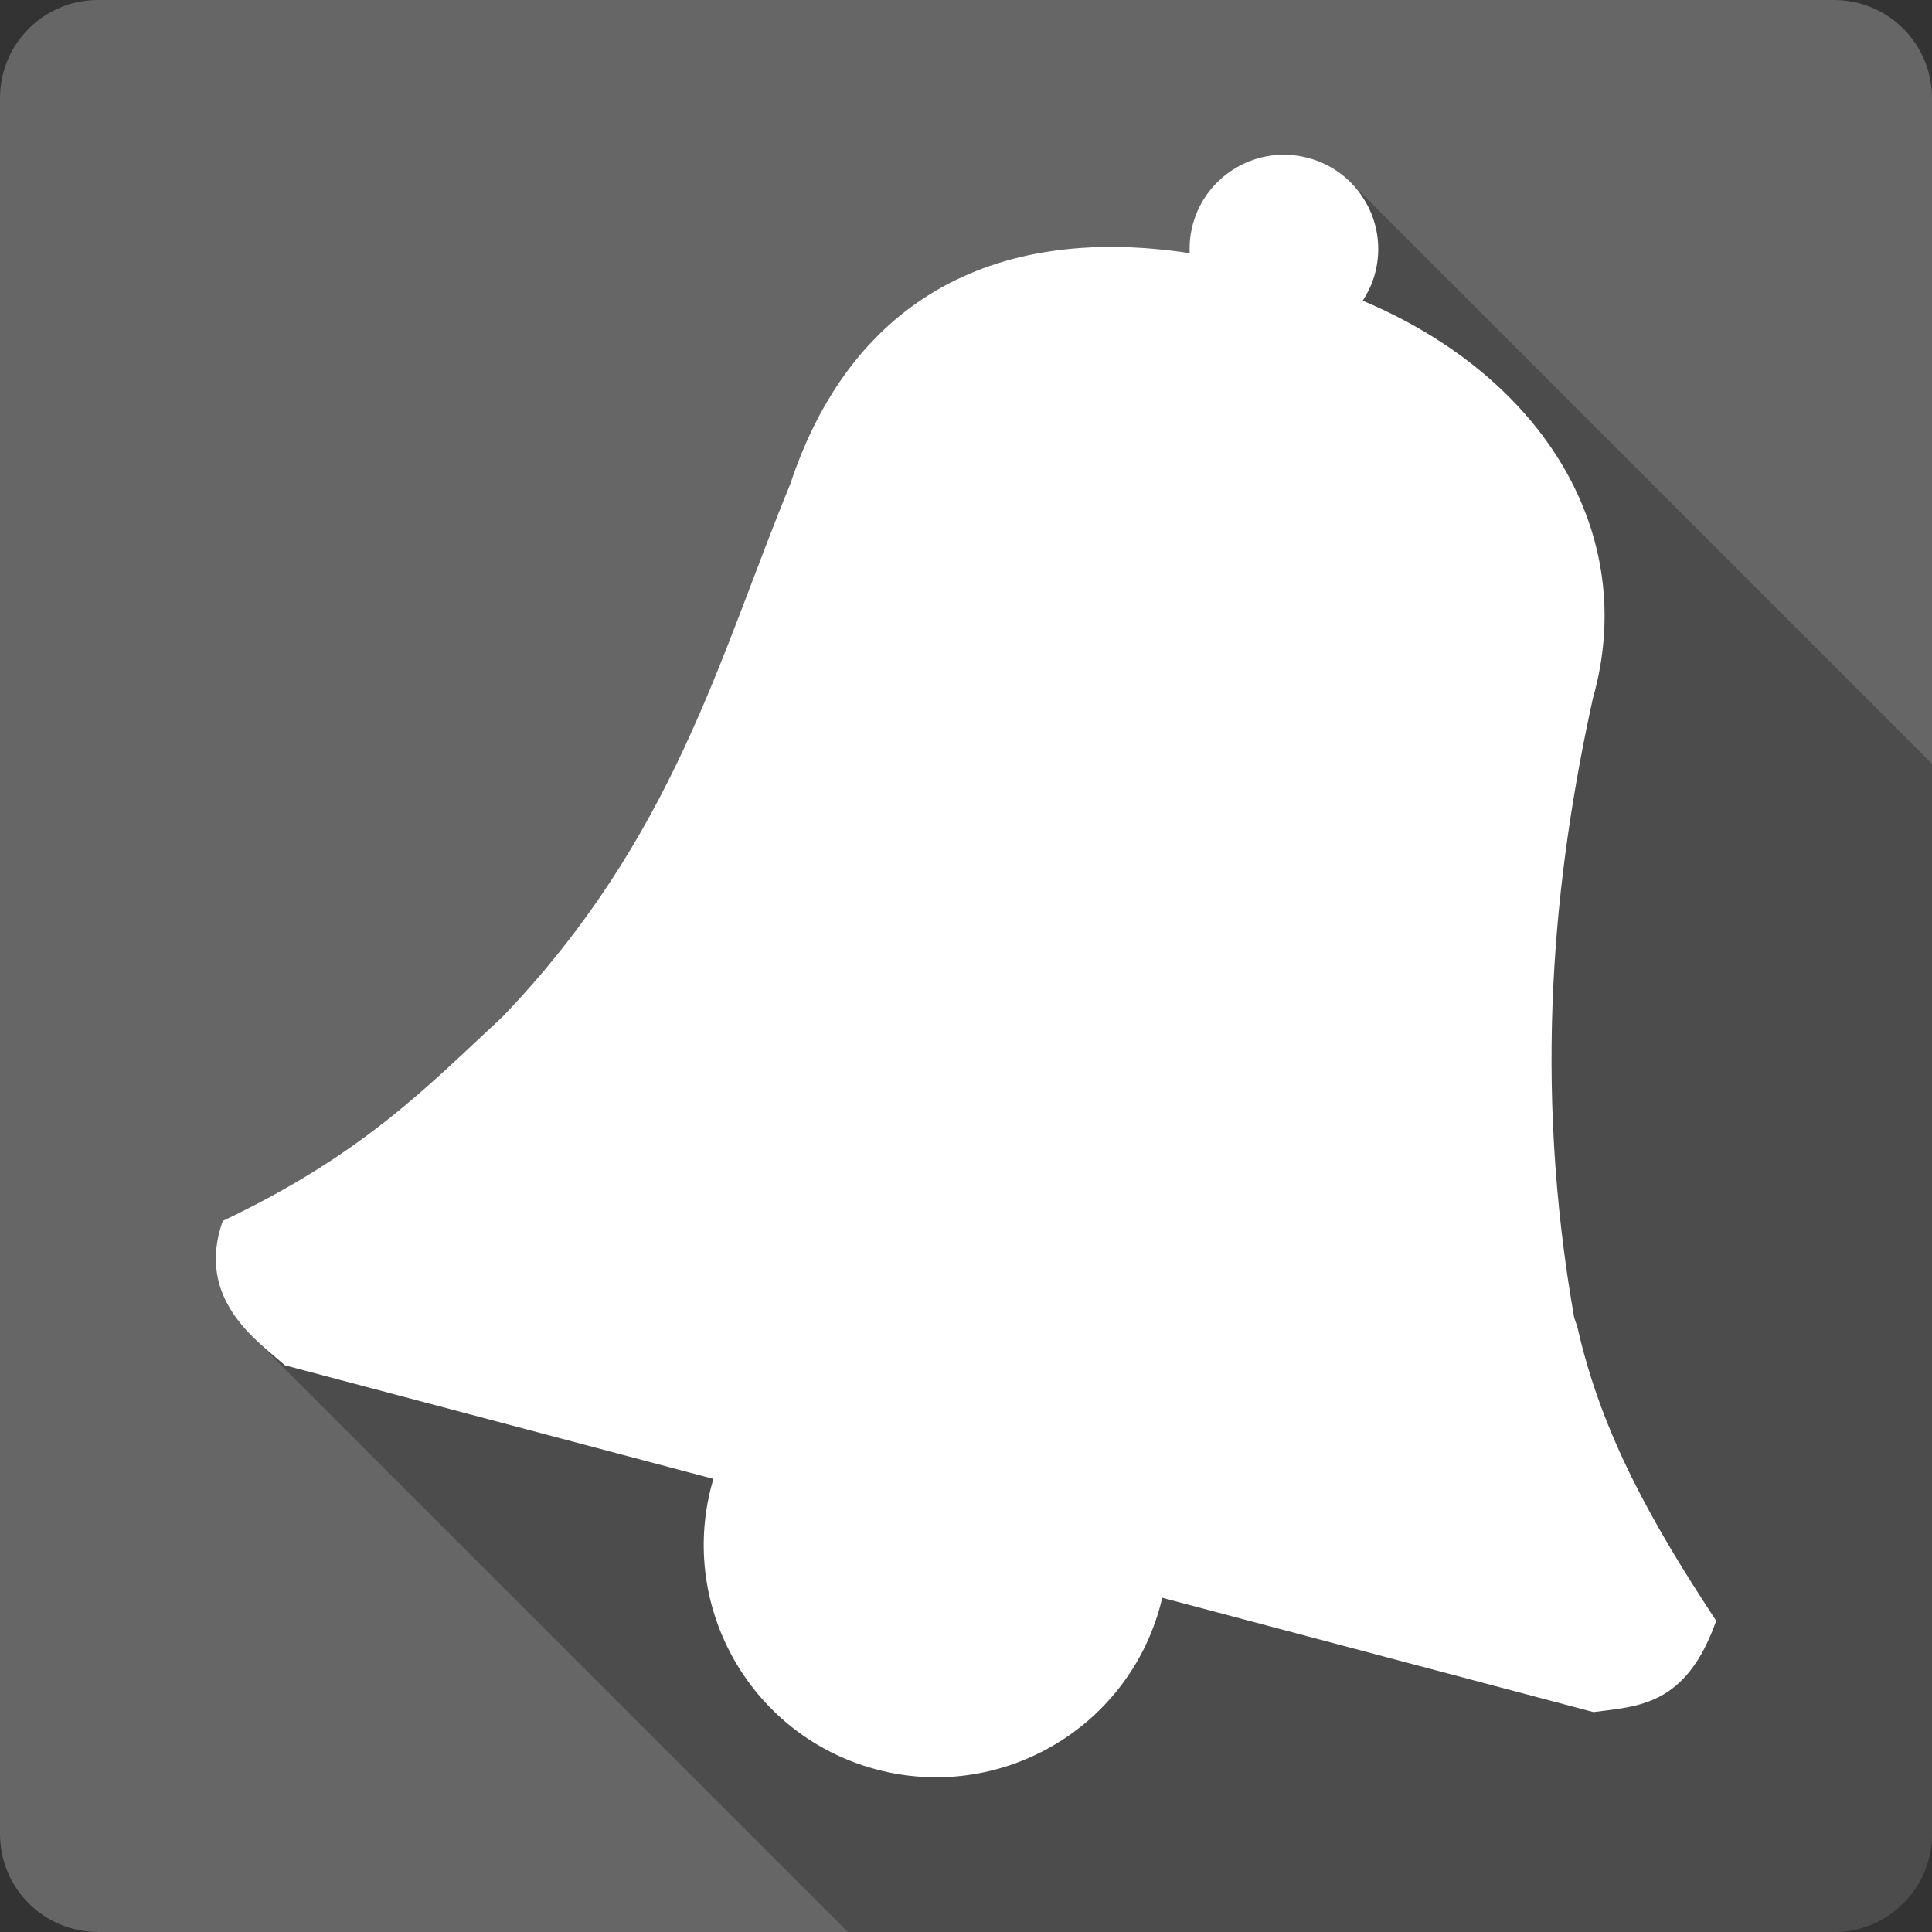 <?xml version="1.0" encoding="UTF-8" standalone="no"?>
<svg
   xmlns:dc="http://purl.org/dc/elements/1.1/"
   xmlns:cc="http://creativecommons.org/ns#"
   xmlns:rdf="http://www.w3.org/1999/02/22-rdf-syntax-ns#"
   xmlns:svg="http://www.w3.org/2000/svg"
   xmlns="http://www.w3.org/2000/svg"
   xmlns:sodipodi="http://sodipodi.sourceforge.net/DTD/sodipodi-0.dtd"
   xmlns:inkscape="http://www.inkscape.org/namespaces/inkscape"
   viewBox="0 0 512 512"
   id="svg2"
   version="1.1"
   inkscape:version="0.91+devel r13804 custom"
   width="100%"
   height="100%"
   sodipodi:docname="notification.svg">
  <rect x="0" y="0" width="512" height="512" fill="#333333" stroke="none"/>
  <sodipodi:namedview
     inkscape:current-layer="svg2"
     inkscape:window-maximized="1"
     inkscape:window-y="-3"
     inkscape:window-x="-2"
     inkscape:cy="263.11761"
     inkscape:cx="324.73321"
     inkscape:zoom="0.4609375"
     inkscape:guide-bbox="true"
     showguides="true"
     showgrid="false"
     id="namedview6"
     inkscape:window-height="709"
     inkscape:window-width="1366"
     inkscape:pageshadow="2"
     inkscape:pageopacity="0"
     guidetolerance="10"
     gridtolerance="10"
     objecttolerance="10"
     borderopacity="1"
     bordercolor="#666666"
     pagecolor="#ffffff">
    <sodipodi:guide
       id="guide2989"
       position="260.083,471.005"
       orientation="0,1" />
    <sodipodi:guide
       id="guide2991"
       position="267.593,40.983"
       orientation="0,1" />
    <sodipodi:guide
       id="guide2993"
       position="40.94,84.757"
       orientation="1,0" />
    <sodipodi:guide
       id="guide2995"
       position="471.051,254.983"
       orientation="1,0" />
  </sodipodi:namedview>
  <defs
     id="defs8">
    <clipPath
       id="0-7">
      <path
         id="path233729"
         d="m26 0c-14.397 0-26 11.603-26 26v460c0 14.397 11.603 26 26 26h460c14.397 0 26-11.603 26-26v-460c0-14.397-11.603-26-26-26h-460" />
    </clipPath>
  </defs>
  <path
     inkscape:connector-curvature="0"
     d="M 26,0 C 11.603,0 0,11.603 0,26 l 0,460 c 0,14.397 11.603,26 26,26 l 460,0 c 14.397,0 26,-11.603 26,-26 L 512,26 C 512,11.603 500.397,0 486,0 L 26,0"
     style="fill:#666666"
     id="path234859" />
  <g
     transform="translate(-1210.19,-69.22)"
     line-height="125%"
     style="font-size:208.33px;line-height:125%;font-family:'Gentium Book Basic';letter-spacing:0;word-spacing:0"
     id="g234861">
  </g>
  <path
     style="fill-rule:evenodd;opacity:0.25"
     d="M 340.463 41.002 C 329.33 40.891 319.102 48.281 316.086 59.533 L 316.088 59.535 C 315.411 62.063 315.172 64.593 315.279 67.076 L 424.162 175.959 C 424.162 175.96 424.162 175.962 424.162 175.963 L 315.279 67.08 C 261.575 58.928 225.031 81.313 209.461 128.211 C 190.678 173.799 178.748 221.971 133.16 269.471 C 113.603 287.551 96.691 305.661 59.029 323.561 L 105.16 369.691 L 105.146 369.688 L 59.029 323.57 C 53.989 337.849 60.209 347.519 66.93 354.24 L 67.002 354.312 C 66.977 354.287 66.951 354.266 66.926 354.24 L 224.686 512 L 486 512 C 500.397 512 512 500.397 512 486 L 512 202.393 L 357.918 48.311 C 357.959 48.352 357.996 48.396 358.037 48.438 L 357.91 48.311 C 354.911 45.312 351.108 43.035 346.717 41.859 L 364.402 59.545 C 364.404 59.552 364.406 59.559 364.408 59.566 L 346.699 41.857 C 344.616 41.299 342.524 41.023 340.463 41.002 z "
     id="path234875" />
  <path
     id="path234921"
     style="fill:#ffffff;fill-rule:evenodd"
     d="m 346.7,41.858 c -13.335,-3.573 -27.04,4.34 -30.615,17.676 -0.678,2.53 -0.917,5.062 -0.81,7.547 -53.704,-8.152 -90.25,14.232 -105.82,61.13 -18.783,45.588 -30.712,93.76 -76.3,141.26 -19.557,18.08 -36.468,36.19 -74.13,54.09 -7.366,20.874 9.322,31.9 16.476,38.26 l 113.57,30.1 c -0.156,0.525 -0.319,1.043 -0.462,1.573 -8.799,32.839 10.689,66.6 43.526,75.39 32.839,8.799 66.6,-10.689 75.39,-43.526 0.173,-0.646 0.327,-1.288 0.478,-1.934 l 114.28,30.3 c 11.659,-1.588 24.499,-1.42 32.526,-24.2 -16.827,-25.523 -30.32,-49.36 -36.68,-77.4 -0.23,-1.013 -0.67,-1.983 -0.973,-3.01 -11.02,-62.825 -5.309,-117.14 4.957,-163.97 12.342,-43.38 -12.787,-85.14 -60.985,-105.46 1.423,-2.17 2.559,-4.568 3.266,-7.212 3.573,-13.335 -4.34,-27.04 -17.676,-30.615"
     inkscape:connector-curvature="0" />
</svg>
